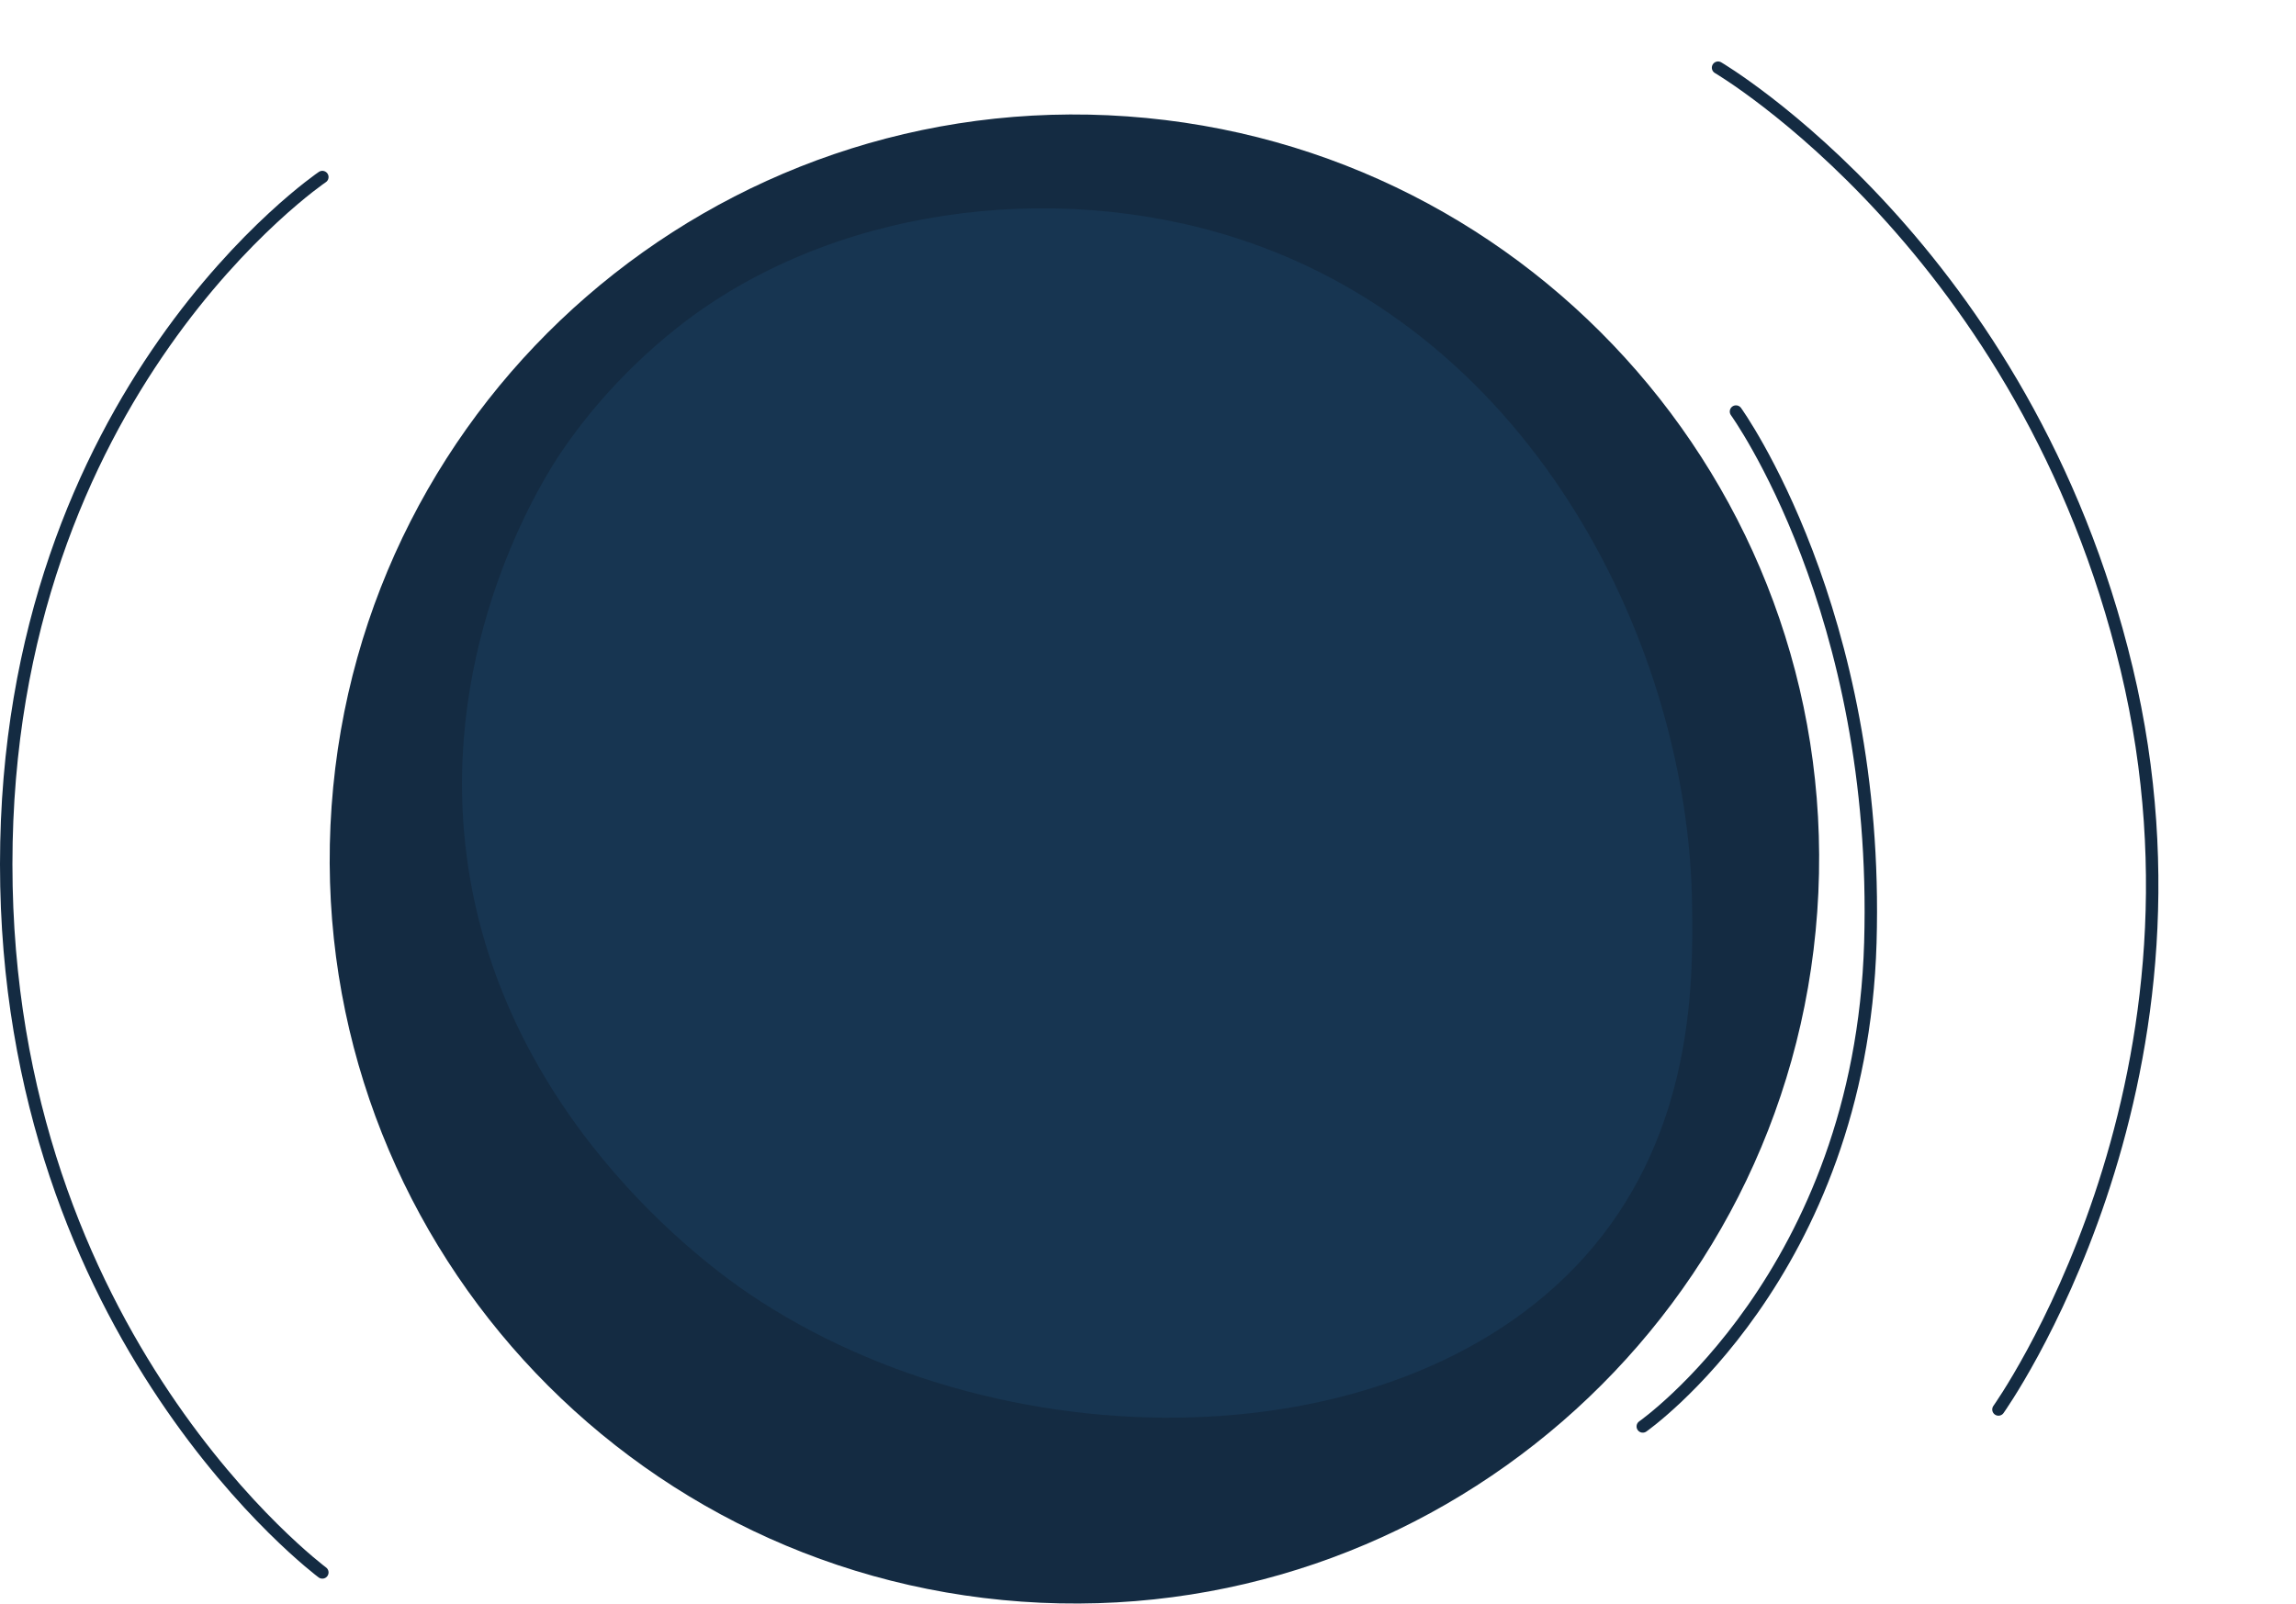 <svg width="1478" height="1033" viewBox="0 0 1478 1033" fill="none" xmlns="http://www.w3.org/2000/svg">
<path d="M1169.81 587.123C1151.04 851.213 921.719 1050.08 657.629 1031.3C393.539 1012.51 194.676 783.201 213.457 519.112C232.238 255.022 461.551 56.158 725.641 74.94C989.731 93.721 1188.59 323.033 1169.81 587.123Z" fill="#142B42"/>
<path d="M796.336 153.467C988.086 215.318 1087.13 417.303 1089.24 582.736C1089.82 627.904 1090.98 718.787 1031.55 795.482C917.438 942.775 650.047 947.182 481.484 832.592C459.777 817.834 313.988 715.268 298.695 535.287C287.504 403.514 352.563 304.096 360.692 291.986C370.961 276.686 395.602 242.756 436.731 210.377C533.363 134.299 676.512 114.811 796.336 153.467" fill="#173551"/>
<path d="M1105.96 43.575C1105.96 43.575 1304.18 160.028 1368.96 430.575C1433.75 701.122 1286.46 907.575 1286.46 907.575" stroke="#142B42" stroke-width="8" stroke-linecap="round"/>
<path d="M207.5 1012.5C207.5 1012.5 4 861.5 4 556.5C4 251.5 207.5 114 207.5 114" stroke="#142B42" stroke-width="8" stroke-linecap="round"/>
<path d="M1117.5 265C1117.5 265 1210.27 393.5 1204 607C1197.73 820.5 1057.5 918.5 1057.5 918.5" stroke="#142B42" stroke-width="8" stroke-linecap="round"/>
</svg>
